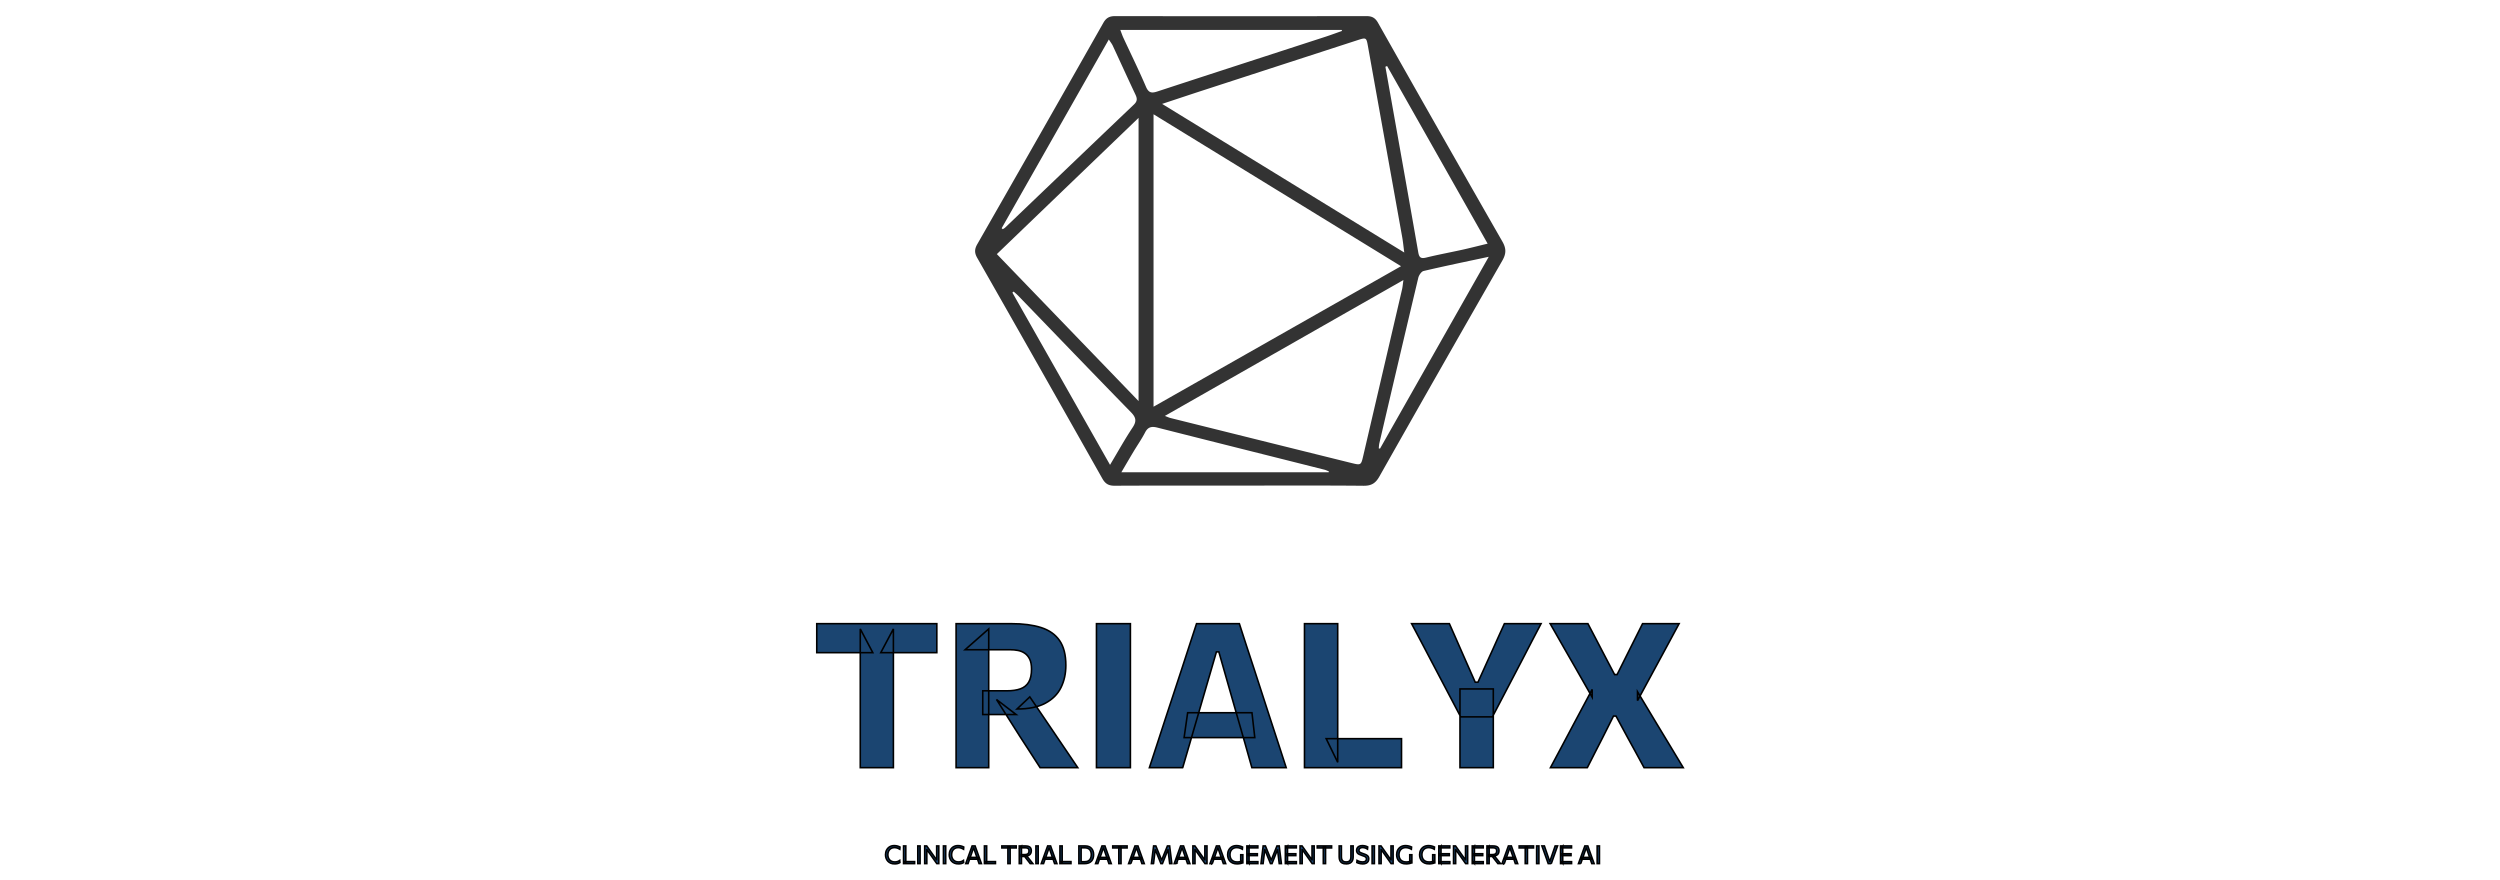 <svg xmlns="http://www.w3.org/2000/svg" xml:space="preserve" width="1500" height="528" data-id="lg_I3ZGvWy2IVdSzCXZiR" data-version="1"><g data-padding="20"><path fill="#1b4571" stroke="null" stroke-width=".963" d="M536.034 460.598H516.16v-83.249l7.52 14.243h-33.626V374.2h72.04v17.39h-33.627l7.568-14.242Zm57.19 0h-19.567V374.2h33.146q10.544 0 17.843 2.33 7.3 2.34 11.084 7.79t3.784 14.84q0 7.453-2.937 13.394t-9.417 9.39q-6.481 3.456-16.968 3.456l7.694-7.27 11.758 17.324q2.725 3.996 5.816 8.58 3.091 4.574 6.029 8.897 2.937 4.334 5.18 7.666h-22.6q-3.275-5.085-6.298-9.755-3.034-4.661-5.884-9.081L597.895 419.7l11.816 9.032h-20.059V414.49h14.425q4.844 0 8.147-1.175 3.303-1.184 4.998-4.035t1.695-7.81q0-3.697-1.088-5.97t-2.938-3.543-4.121-1.695-4.574-.424H579.05l14.175-12.49Zm85.011 0h-20.357V374.2h20.357Zm31.383 0h-19.991q2.302-6.963 4.815-14.657t4.757-14.608l9.755-29.62q2.6-8.06 4.718-14.512 2.128-6.452 4.247-13h25.692q2.176 6.788 4.266 13.211t4.699 14.3l9.63 29.689q2.368 7.145 4.814 14.723 2.456 7.57 4.7 14.474h-20.598q-1.945-6.905-3.996-14.146-2.061-7.242-3.939-13.723l-11.883-41.619h-1.454l-11.989 41.196q-1.945 6.721-4.092 14.088-2.148 7.357-4.15 14.204Zm43.256-18.056h-42.408l2.118-14.897h38.596Zm88.035 18.056h-58.221V374.2h19.933v83.19l-6.904-14.175h45.192Zm54.532-30.469h-19.028l-17.815-33.877q-2.908-5.508-5.537-10.534-2.638-5.037-6.095-11.517h22.658q2.244 5.026 3.823 8.637 1.57 3.602 2.995 6.818 1.425 3.207 3.12 7.087l5.575 12.596h1.637l5.518-12.23q1.878-4.063 3.361-7.395t3.12-6.972q1.637-3.63 3.871-8.541h21.994q-2.908 5.575-5.816 11.122-2.908 5.537-5.633 10.872Zm.54 30.469h-19.992v-47.253h19.991Zm56.41 0h-22.12q3.217-6 6.549-12.269l6.904-12.99 11.575-21.696v4.67l-10.179-17.872-7.145-12.45q-3.64-6.337-7.877-13.79h22.659q2.667 5.094 5.21 9.937t4.843 9.274l5.941 11.324h1.512l5.691-11.392 4.67-9.321 4.912-9.822h21.927q-3.814 7.154-7.357 13.635t-6.452 11.931l-11.151 20.608v-5.335L993.894 434q4.237 6.972 8.09 13.366l7.963 13.232h-23.506q-2.667-4.902-5.027-9.264-2.368-4.362-4.603-8.368l-7.212-13.328h-1.512l-6.731 13.395q-2.176 4.18-4.333 8.445-2.148 4.276-4.632 9.12Z" font-family="Commissioner" font-size="125.835"/><path fill="#1b4571" stroke="null" stroke-width=".963" d="M536.747 518.337q-1.261 0-2.263-.414-1.011-.405-1.714-1.146-.713-.742-1.088-1.743t-.376-2.186q0-1.608.665-2.84.664-1.243 1.839-1.946 1.175-.693 2.735-.693.53 0 1.03.067.491.077.944.202.443.125.828.28.376.144.655.298l-.125 1.3q-.578-.347-1.127-.558t-1.069-.309q-.53-.096-1.02-.096-1.147 0-2.042.52t-1.406 1.483q-.51.973-.51 2.302 0 .885.27 1.665.26.78.789 1.378.52.597 1.3.934t1.81.337q.385 0 .761-.049t.751-.154.732-.279q.366-.173.713-.414l.105 1.28q-.317.203-.693.347-.375.155-.79.25-.414.088-.837.136-.434.048-.867.048Zm12.018-.164h-6.635v-10.612h1.348v10.4l-.5-.992h5.787Zm3.284 0h-1.378v-10.612h1.378Zm4.044 0h-1.28v-10.612h1.213q.953 1.339 1.83 2.581t1.733 2.446l2.301 3.245h.106v-8.272h1.28v10.612h-1.193q-.79-1.117-1.657-2.35-.876-1.232-1.916-2.705l-2.311-3.265h-.106Zm11.334 0h-1.367v-10.612h1.367Zm7.569.164q-1.252 0-2.263-.414-1.011-.405-1.714-1.146-.713-.742-1.088-1.743t-.376-2.186q0-1.608.665-2.84.664-1.243 1.839-1.946 1.175-.693 2.735-.693.53 0 1.03.067.5.077.944.202.452.125.828.28.375.144.655.298l-.116 1.3q-.587-.347-1.136-.558-.54-.212-1.069-.309-.52-.096-1.02-.096-1.147 0-2.042.52-.886.52-1.397 1.483-.51.973-.51 2.302 0 .885.26 1.665.27.78.79 1.378.53.597 1.3.934.78.337 1.81.337.385 0 .76-.049.386-.048.752-.154.376-.106.732-.279.366-.173.712-.414l.106 1.28q-.308.203-.693.347-.376.155-.78.25-.414.088-.847.136t-.867.048Zm5.816-.164h-1.367q.318-.857.655-1.8.337-.954.654-1.801l1.31-3.64.645-1.782q.29-.79.578-1.589h1.772l.568 1.608q.289.78.636 1.763l1.31 3.659q.317.876.644 1.8t.636 1.782h-1.396q-.328-.934-.665-1.916-.337-.992-.635-1.859l-1.936-5.623h-.125l-1.945 5.566-.665 1.906Zm6.192-2.667h-5.595l.125-1.06h5.374Zm10.275 2.667h-6.625v-10.612h1.348v10.4l-.51-.992h5.787Zm8.811 0h-1.348v-10.42l.54 1.002h-4.17v-1.194h8.608v1.194h-4.17l.54-1.001Zm6.789 0h-1.32v-10.612h3.592q1.214 0 2.013.28.809.288 1.213.924t.405 1.666q0 .867-.337 1.589t-1.127 1.155q-.79.443-2.138.443l.434-.587 1.666 2.09.837 1.04q.434.548.857 1.078.415.52.742.934h-1.58q-.529-.674-1.01-1.3l-.963-1.223-1.907-2.455.828.664h-2.436v-1.107h2.012q.934 0 1.541-.212.597-.222.896-.703.298-.472.298-1.271 0-.665-.212-1.05t-.558-.558q-.347-.183-.751-.232-.395-.048-.77-.048h-3.13l.905-.924Zm10.044 0h-1.368v-10.612h1.368Zm3.197 0h-1.368q.318-.857.655-1.8.337-.954.645-1.801l1.32-3.64q.346-.983.645-1.782.289-.79.577-1.589h1.772l.568 1.608q.29.78.636 1.763l1.31 3.659q.308.876.645 1.8.327.925.635 1.782h-1.396q-.327-.934-.664-1.916-.337-.992-.636-1.859l-1.935-5.623h-.126l-1.945 5.566q-.327.914-.664 1.906Zm6.182-2.667h-5.585l.115-1.06h5.374Zm10.284 2.667h-6.625v-10.612h1.348v10.4l-.51-.992h5.787Zm4.738 0v-10.612h3.736q1.223 0 2.177.347.953.356 1.598 1.04.655.674.992 1.656.337.973.337 2.215 0 1.127-.298 2.09-.29.972-.944 1.704-.655.742-1.705 1.146-1.05.414-2.561.414Zm1.348-1.127h1.994q1.511 0 2.417-.558.895-.549 1.29-1.512t.395-2.176q0-.934-.231-1.695-.241-.76-.713-1.3-.481-.54-1.233-.838-.75-.289-1.762-.289h-2.157Zm10.044 1.127h-1.367q.317-.857.654-1.8.337-.954.646-1.801l1.319-3.64q.346-.983.645-1.782.289-.79.578-1.589h1.772l.568 1.608q.289.78.635 1.763l1.31 3.659q.308.876.645 1.8.328.925.636 1.782h-1.397q-.327-.934-.664-1.916-.337-.992-.636-1.859l-1.935-5.623H662l-1.946 5.566q-.327.914-.664 1.906Zm6.182-2.667h-5.585l.125-1.06h5.364Zm7.723 2.667h-1.338v-10.42l.53 1.002h-4.17v-1.194h8.618v1.194h-4.18l.54-1.001Zm5.893 0h-1.357q.308-.857.654-1.8.338-.954.646-1.801l1.319-3.64q.347-.983.635-1.782.299-.79.588-1.589h1.772l.568 1.608.635 1.763 1.31 3.659q.308.876.645 1.8.328.925.636 1.782h-1.406q-.318-.934-.655-1.916-.337-.992-.635-1.859l-1.936-5.623h-.125l-1.945 5.566q-.328.914-.665 1.906-.347.992-.684 1.926Zm6.192-2.667h-5.585l.116-1.06h5.373Zm7.415 2.667h-1.29q.106-.867.212-1.704l.23-1.84.434-3.495.231-1.81q.096-.848.222-1.763h1.348q.462 1.127.895 2.177l.857 2.099 1.686 4.121h.096l1.666-4.112.857-2.099q.424-1.04.876-2.186h1.348q.116.905.212 1.743.106.848.231 1.83l.434 3.534q.115.963.221 1.791t.212 1.714h-1.29l-.328-2.687q-.154-1.28-.289-2.378l-.385-3.168h-.096l-1.348 3.418-.983 2.485q-.49 1.242-.914 2.33h-.915q-.27-.684-.597-1.492t-.674-1.657l-.674-1.646-1.397-3.438h-.096l-.385 3.158-.29 2.388q-.144 1.272-.317 2.687Zm13.76 0h-1.357q.308-.857.655-1.8.337-.954.645-1.801l1.32-3.64q.346-.983.635-1.782.289-.79.587-1.589h1.772l.568 1.608q.28.78.636 1.763l1.31 3.659q.308.876.645 1.8.327.925.635 1.782h-1.406q-.317-.934-.655-1.916-.337-.992-.635-1.859l-1.936-5.623h-.125l-1.955 5.566q-.317.914-.654 1.906-.347.992-.684 1.926Zm6.193-2.667h-5.585l.115-1.06h5.373Zm4.93 2.667h-1.271v-10.612h1.213q.944 1.339 1.83 2.581.876 1.242 1.733 2.446l2.292 3.245h.116v-8.272h1.28v10.612h-1.203q-.78-1.117-1.657-2.35-.866-1.232-1.906-2.705l-2.321-3.265h-.106Zm10.371 0h-1.367q.318-.857.655-1.8.337-.954.654-1.801l1.31-3.64.645-1.782q.29-.79.578-1.589h1.772l.568 1.608q.289.78.636 1.763l1.31 3.659q.317.876.644 1.8t.636 1.782h-1.396q-.318-.934-.665-1.916-.337-.992-.635-1.859l-1.936-5.623h-.125l-1.945 5.566-.665 1.906q-.337.992-.674 1.926Zm6.192-2.667h-5.595l.125-1.06h5.374Zm8.676 2.821q-1.386 0-2.436-.414-1.06-.414-1.772-1.155-.712-.752-1.078-1.743-.376-1.002-.376-2.177 0-1.598.665-2.83.654-1.243 1.858-1.946 1.204-.693 2.831-.693.559 0 1.079.067.53.077.992.212.462.125.857.28.394.144.674.288l-.116 1.3q-.626-.347-1.204-.558t-1.126-.309q-.559-.096-1.079-.096-.886 0-1.618.289-.741.289-1.29.847-.54.559-.838 1.358-.289.8-.289 1.8 0 .906.26 1.696.25.79.78 1.386.54.597 1.358.925.828.337 1.965.337.414 0 .828-.048.414-.039.828-.135.404-.087.8-.231t.76-.347l.154 1.262q-.25.115-.626.23t-.838.203q-.462.096-.972.144-.51.058-1.03.058Zm3.467-.635-1.271.019v-4.873h1.271Zm9.023.481h-6.606v-10.612h6.587v1.146h-6.019l.751-.953v10.217l-.674-.953h5.961Zm-3.524-4.815h-2.061v-1.126h5.267v1.126Zm6.654 4.815h-1.281q.096-.867.212-1.704.106-.848.221-1.84l.443-3.495q.116-.973.222-1.81l.221-1.763h1.358q.462 1.127.886 2.177l.857 2.099 1.685 4.121h.106l1.666-4.112q.424-1.059.847-2.099t.877-2.186h1.357q.106.905.212 1.743.097.848.222 1.83l.433 3.534q.116.963.222 1.791t.211 1.714h-1.29l-.327-2.687q-.154-1.28-.29-2.378l-.384-3.168h-.097l-1.348 3.418-.982 2.485q-.491 1.242-.915 2.33h-.915q-.27-.684-.597-1.492t-.674-1.657l-.674-1.646-1.387-3.438h-.096l-.385 3.158-.289 2.388Zm19.952 0h-6.606v-10.612h6.587v1.146h-6.019l.742-.953v10.217l-.665-.953h5.961Zm-3.534-4.815h-2.051v-1.126h5.267v1.126Zm7.04 4.815h-1.281v-10.612h1.213q.953 1.339 1.83 2.581t1.733 2.446l2.301 3.245h.106v-8.272h1.281v10.612h-1.194q-.79-1.117-1.666-2.35-.867-1.232-1.907-2.705l-2.32-3.265h-.097Zm14.01 0h-1.348v-10.42l.53 1.002h-4.17v-1.194h8.619v1.194h-4.18l.55-1.001Zm12.375.164q-1.474 0-2.408-.51-.924-.51-1.358-1.445-.433-.924-.433-2.157v-6.664h1.339v6.53q0 .962.279 1.655.289.684.915 1.06.626.366 1.666.366 1.05 0 1.675-.366.616-.376.896-1.06.27-.693.27-1.665v-6.52h1.347v6.664q0 1.233-.443 2.157-.442.934-1.357 1.444-.925.51-2.388.51Zm9.89 0q-.665 0-1.33-.125-.674-.126-1.252-.309-.568-.182-.914-.365l.125-1.272q.5.27 1.04.482.54.202 1.098.308.568.116 1.155.116.655 0 1.194-.183.53-.183.838-.578.308-.405.308-1.05 0-.568-.318-.934t-.924-.635-1.473-.53q-1.012-.327-1.724-.693-.713-.376-1.088-.925t-.376-1.396q0-.819.385-1.473.395-.655 1.166-1.03t1.916-.376q.481 0 .944.067t.895.173q.424.116.77.26t.598.29l-.135 1.28q-.453-.308-.963-.51-.501-.203-1.002-.299-.5-.106-.924-.106-.607 0-1.108.183-.51.174-.818.54-.308.375-.308.953 0 .51.26.838.26.337.828.597.558.27 1.444.548 1.281.405 2.013.819t1.04.953q.308.55.308 1.33 0 .876-.385 1.56-.376.683-1.194 1.087-.81.405-2.09.405Zm7.038-.164h-1.367v-10.612h1.367Zm4.045 0h-1.271v-10.612h1.213q.944 1.339 1.83 2.581.876 1.242 1.733 2.446l2.292 3.245h.115v-8.272h1.281v10.612h-1.203q-.78-1.117-1.657-2.35-.866-1.232-1.906-2.705l-2.321-3.265h-.106Zm14.964.154q-1.377 0-2.436-.414-1.05-.414-1.762-1.155-.713-.752-1.088-1.743-.366-1.002-.366-2.177 0-1.598.655-2.83.664-1.243 1.868-1.946 1.194-.693 2.83-.693.56 0 1.08.067.529.077.991.212.462.125.857.28.385.144.674.288l-.125 1.3q-.616-.347-1.194-.558t-1.136-.309q-.55-.096-1.07-.096-.885 0-1.627.289t-1.28.847-.838 1.358q-.289.8-.289 1.8 0 .906.25 1.696.26.79.79 1.386t1.358.925q.828.337 1.955.337.423 0 .837-.048.414-.039.819-.135.404-.087.8-.231t.77-.347l.154 1.262q-.25.115-.626.23t-.838.203q-.462.096-.973.144-.51.058-1.04.058Zm3.477-.635-1.271.019v-4.873h1.27Zm10.284.635q-1.387 0-2.436-.414t-1.772-1.155q-.713-.752-1.079-1.743-.366-1.002-.366-2.177 0-1.598.655-2.83.665-1.243 1.859-1.946 1.204-.693 2.83-.693.56 0 1.09.067.52.077.99.212.463.125.848.28.395.144.674.288l-.115 1.3q-.616-.347-1.194-.558-.588-.212-1.137-.309t-1.068-.096q-.886 0-1.628.289t-1.28.847q-.55.559-.838 1.358-.299.8-.299 1.8 0 .906.26 1.696t.79 1.386 1.358.925q.828.337 1.954.337.414 0 .838-.048.414-.039.819-.135.404-.087.799-.231t.77-.347l.154 1.262q-.25.115-.626.23t-.837.203q-.463.096-.973.144-.51.058-1.04.058Zm3.476-.635-1.27.019v-4.873h1.27Zm9.014.481h-6.606v-10.612h6.596v1.146h-6.018l.741-.953v10.217l-.674-.953h5.96Zm-3.525-4.815h-2.05v-1.126h5.267v1.126Zm7.03 4.815h-1.28v-10.612h1.212q.954 1.339 1.83 2.581.886 1.242 1.733 2.446l2.302 3.245h.115v-8.272h1.281v10.612h-1.203q-.79-1.117-1.657-2.35t-1.916-2.705l-2.311-3.265h-.106Zm16.553 0h-6.606v-10.612h6.587v1.146h-6.019l.742-.953v10.217l-.665-.953h5.961Zm-3.534-4.815h-2.051v-1.126h5.267v1.126Zm7.068 4.815h-1.31v-10.612h3.583q1.213 0 2.022.28.809.288 1.213.924t.405 1.666q0 .867-.337 1.589t-1.127 1.155q-.79.443-2.138.443l.424-.587 1.676 2.09q.394.49.828 1.04.443.548.857 1.078.424.52.751.934h-1.58l-1.02-1.3q-.482-.626-.963-1.223l-1.907-2.455.828.664h-2.436v-1.107h2.022q.925 0 1.532-.212.606-.222.905-.703.289-.472.289-1.271 0-.665-.212-1.05t-.559-.558q-.337-.183-.741-.232t-.78-.048h-3.12l.895-.924Zm9.081 0h-1.358l.645-1.8q.337-.954.655-1.801l1.32-3.64q.346-.983.635-1.782.289-.79.578-1.589h1.772q.289.819.577 1.608.28.78.626 1.763l1.31 3.659q.318.876.645 1.8.337.925.636 1.782h-1.397q-.317-.934-.654-1.916-.337-.992-.636-1.859l-1.935-5.623h-.126l-1.954 5.566-.665 1.906q-.337.992-.674 1.926Zm6.192-2.667h-5.585l.115-1.06h5.374Zm7.723 2.667h-1.348v-10.42l.539 1.002h-4.18v-1.194h8.62v1.194h-4.17l.539-1.001Zm6.856 0h-1.367v-10.612h1.367Zm7.434 0h-1.839q-.28-.8-.607-1.704-.317-.896-.597-1.666l-1.184-3.322q-.202-.578-.443-1.243l-.491-1.357q-.241-.694-.472-1.32h1.492q.386 1.137.829 2.427.452 1.3.837 2.436l1.493 4.353h.125l1.512-4.372q.395-1.165.828-2.417.434-1.242.838-2.427h1.444q-.23.636-.471 1.32t-.482 1.348q-.231.664-.433 1.232l-1.194 3.351q-.27.77-.588 1.657-.308.886-.597 1.704Zm12.162 0h-6.605v-10.612h6.586v1.146h-6.018l.741-.953v10.217l-.664-.953h5.96Zm-3.524-4.815h-2.06v-1.126h5.267v1.126Zm9.023 4.815h-1.367q.317-.857.654-1.8.337-.954.655-1.801l1.31-3.64.645-1.782q.289-.79.578-1.589h1.772q.289.819.577 1.608.28.78.626 1.763l1.31 3.659q.318.876.645 1.8t.636 1.782h-1.397q-.317-.934-.664-1.916-.337-.992-.636-1.859l-1.926-5.623h-.134l-1.946 5.566q-.317.914-.664 1.906-.337.992-.674 1.926Zm6.192-2.667h-5.595l.125-1.06h5.374Zm5.046 2.667h-1.377v-10.612h1.377Z" font-family="Commissioner" font-size="15.453"/><path fill="#333" d="M743.933 291.371c-25.03 0-50.06-.072-75.091.072-3.602.018-5.636-1.116-7.437-4.304-24.94-44.208-49.97-88.38-75.11-132.48-1.728-3.043-1.566-5.294.109-8.212a37045 37045 0 0 0 75.595-132.732c1.729-3.043 3.71-4.052 7.131-4.052q75.307.135 150.614 0c3.367 0 5.33.937 7.077 4.034a25379 25379 0 0 0 74.605 131.22c2.377 4.142 2.359 7.257 0 11.399a23550 23550 0 0 0-73.813 129.617c-2.287 4.051-4.808 5.582-9.508 5.528-24.724-.234-49.448-.108-74.19-.108ZM692.125 68.565V244.03c49.737-28.236 98.699-56.04 148.49-84.311-49.935-30.649-98.807-60.649-148.49-91.154m5.169-6.212c48.71 29.892 96.447 59.19 145.265 89.155-.522-3.944-.756-6.573-1.224-9.148-6.843-38.176-13.722-76.334-20.547-114.51-.954-5.348-.99-5.474-6.338-3.727a183359 183359 0 0 0-92.306 30c-7.923 2.576-15.81 5.223-24.868 8.212ZM683.14 240.626v-169.9c-28.74 27.624-56.67 54.473-85.031 81.736 28.235 29.28 56.147 58.236 85.03 88.182Zm15.792 8.932c1.71.648 2.503 1.044 3.314 1.242 36.176 9.004 72.371 18.026 108.566 26.993 5.835 1.441 5.817 1.333 7.167-4.43 7.743-33.241 15.523-66.483 23.248-99.724.342-1.477.45-3.008.828-5.619-48.098 27.39-95.133 54.203-143.14 81.538ZM672.173 17.947c.793 2.052 1.26 3.457 1.873 4.772 4.538 9.778 9.31 19.448 13.542 29.352 1.602 3.745 3.439 3.925 6.842 2.809C727.996 43.877 761.616 33 795.2 22.07c3.367-1.098 6.699-2.34 10.03-3.511-.072-.198-.162-.414-.234-.612ZM832.277 39.61c-.342.144-.702.288-1.044.45.81 4.538 1.638 9.093 2.43 13.631 5.781 32.558 11.597 65.097 17.288 97.672.54 3.116 1.53 3.98 4.718 3.188 7.257-1.783 14.64-3.134 21.933-4.754 4.772-1.063 9.508-2.287 14.982-3.602A287119 287119 0 0 0 832.259 39.61Zm-231.269 97.312.648.594c.468-.306 1.009-.558 1.423-.955 25.786-24.652 51.537-49.322 77.36-73.92 2.07-1.963 1.908-3.583.828-5.888-4.61-9.742-9.058-19.574-13.614-29.353-.504-1.098-1.296-2.052-2.359-3.709-21.717 38.266-43.001 75.74-64.286 113.23m292.224 17.162c-14.01 2.989-26.597 5.582-39.076 8.517-1.332.306-2.81 2.54-3.187 4.124-7.87 33.025-15.613 66.105-23.338 99.167-.234 1.008-.252 2.07-.378 3.115.252.054.504.126.756.18 21.52-37.96 43.02-75.901 65.241-115.103Zm-96.015 129.293.108-.54c-.919-.36-1.801-.81-2.755-1.045-33.386-8.41-66.79-16.765-100.158-25.228-3.331-.847-5.618-.468-7.347 2.899-2.052 3.98-4.646 7.69-6.95 11.525-2.341 3.907-4.628 7.85-7.293 12.37h124.395Zm-131.184-4.466c4.862-8.14 8.913-15.45 13.523-22.383 2.45-3.692 2.18-5.943-.918-9.13-22.581-23.122-44.965-46.441-67.42-69.67-.954-.991-2.017-1.873-3.025-2.792-.252.216-.504.414-.756.63 19.358 34.124 38.698 68.249 58.596 103.363Z" vector-effect="non-scaling-stroke"/><path fill="transparent" stroke="transparent" d="M480 0h540v528H480z"/></g></svg>